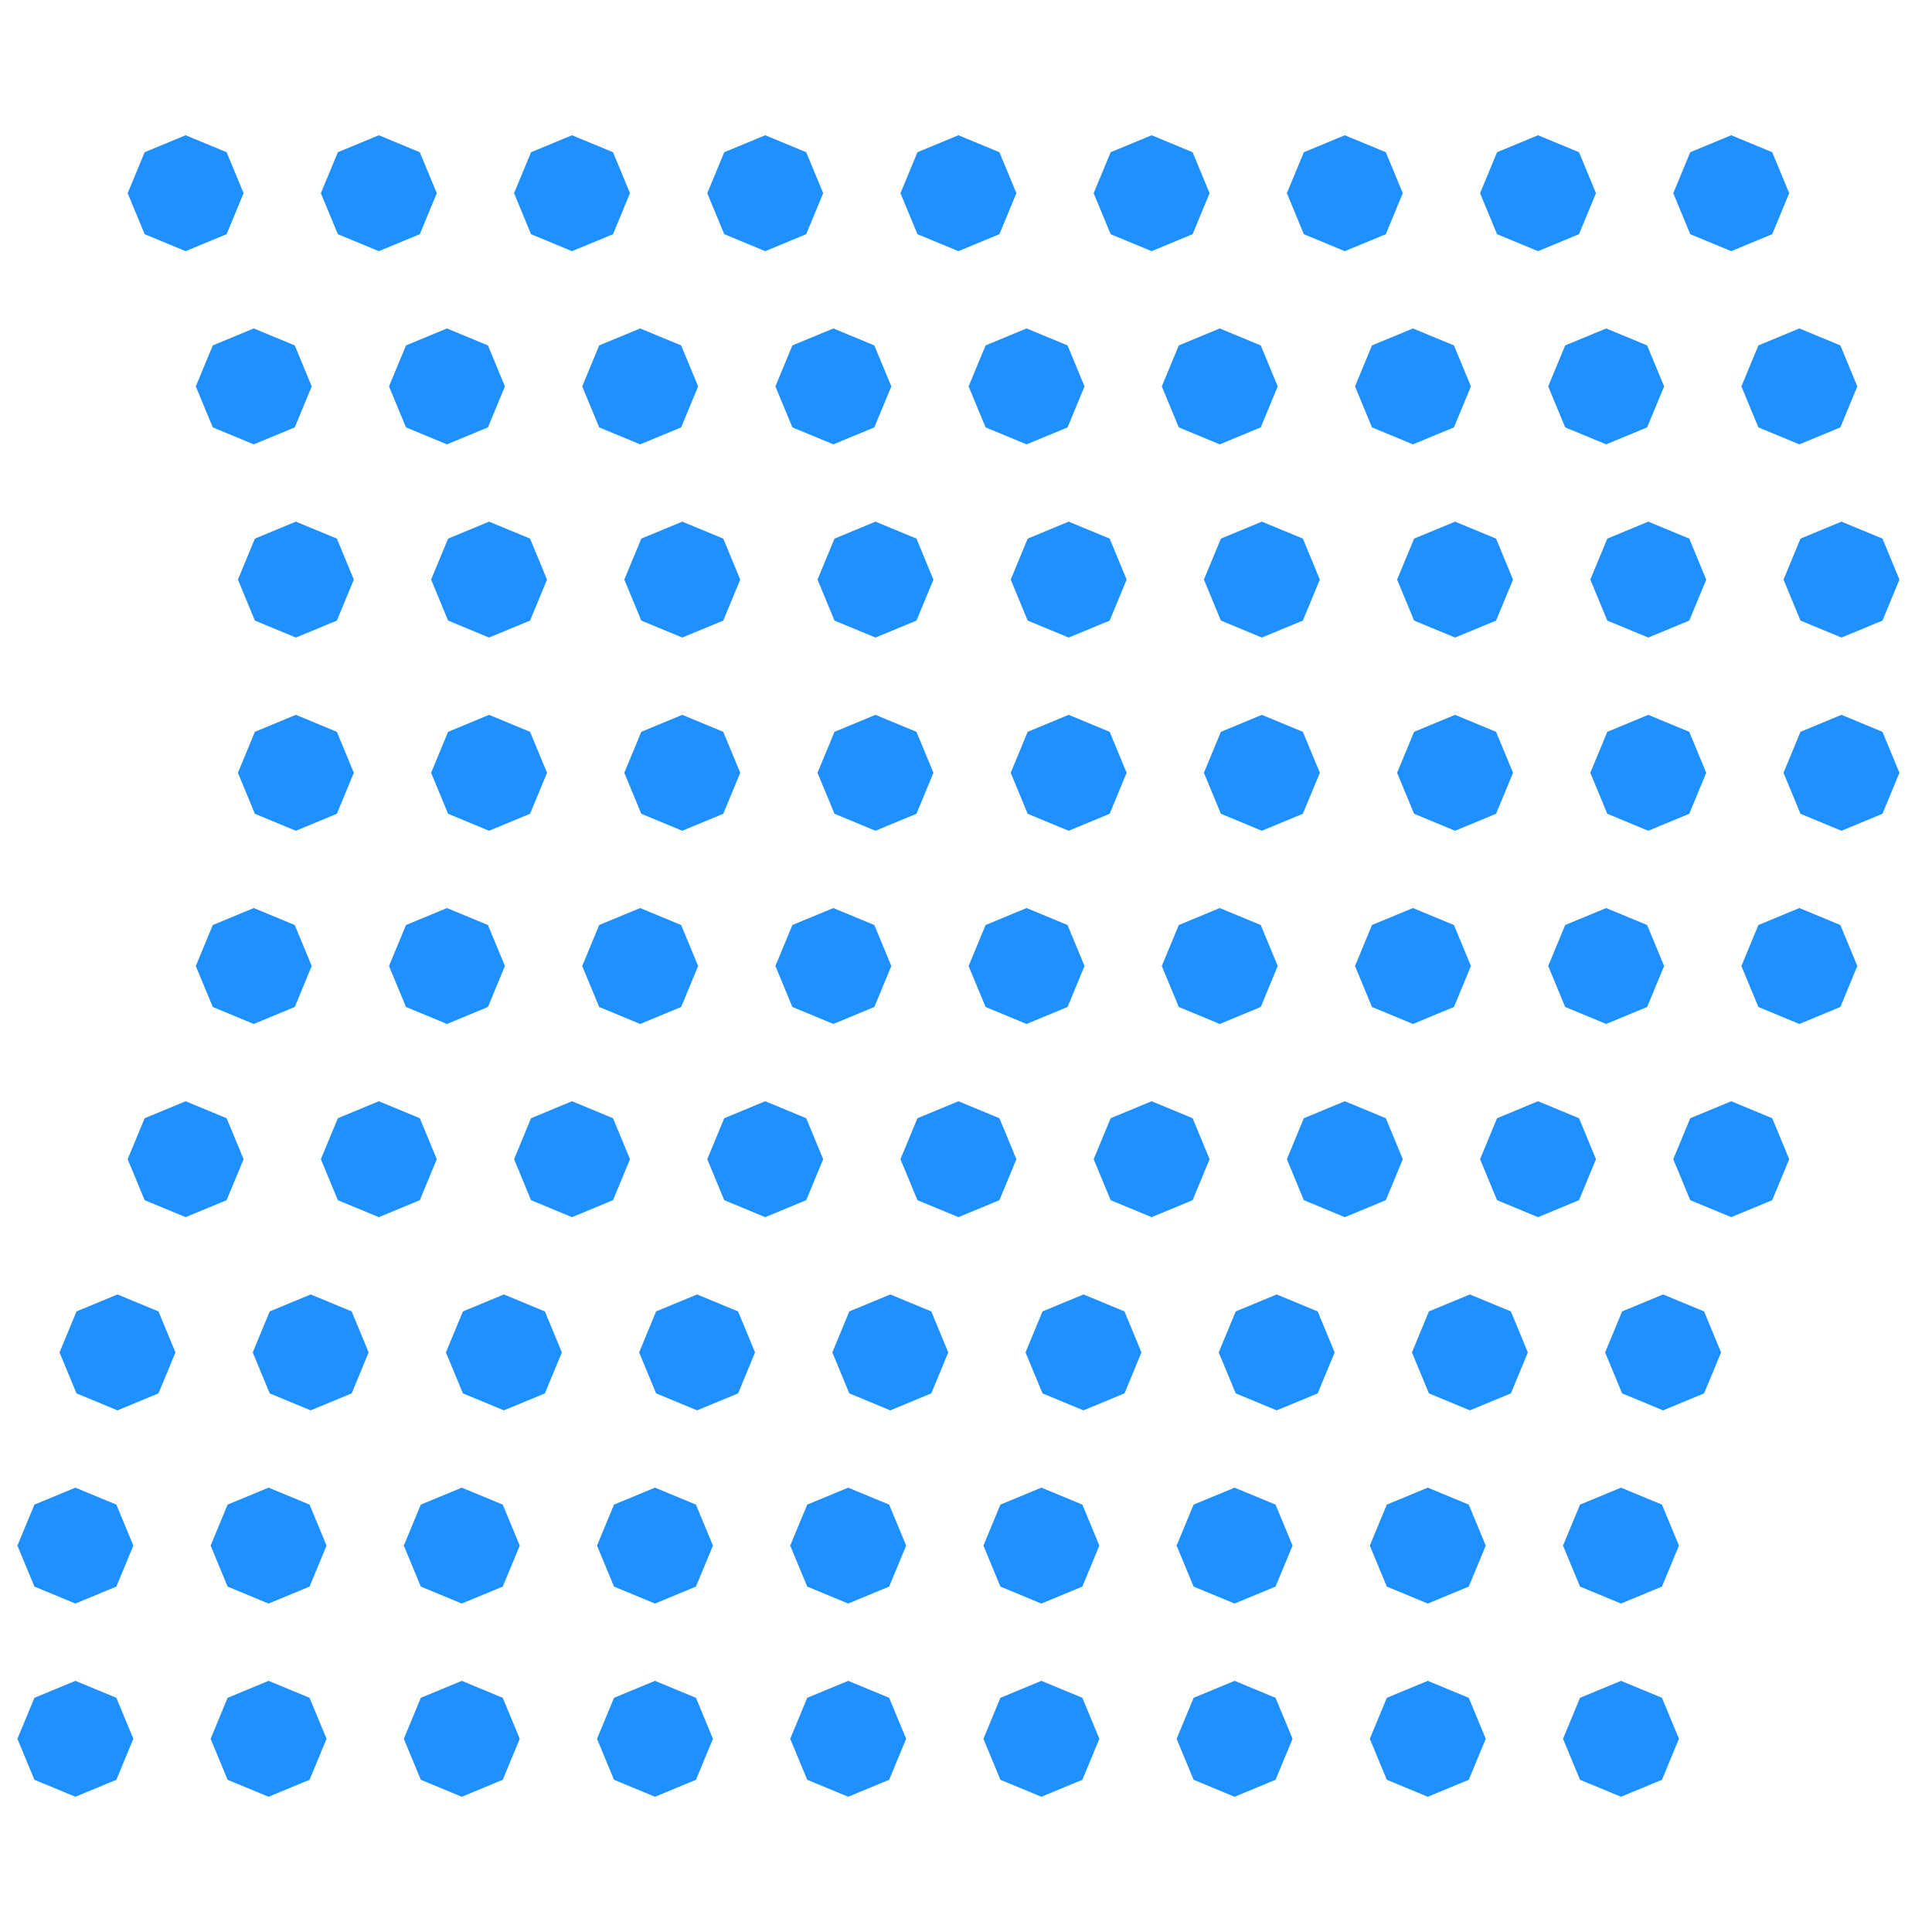 <?xml version='1.0' encoding='ASCII' standalone='yes'?>
<svg xmlns="http://www.w3.org/2000/svg" xmlns:xlink="http://www.w3.org/1999/xlink" version="1.1" width="125.0px" viewBox="0 0 125.0 125.0" height="125.0px">
  <rect x="0" y="0" width="125.0" height="125.0" fill="#333333" stroke="none"/>
  <g>
    <g transform="translate(0, 0) scale(0.5 0.5) "><defs/>
  <g transform=" rotate(0, 125, 125)">
    <rect fill="white" height="250" width="250" x="0" y="0"/>
    <polygon fill="dodgerblue" opacity="1" points="24.02,17.5 18.717,19.697 16.52,25.0 18.717,30.303 24.02,32.5 29.324,30.303 31.52,25 29.324,19.697" stroke-width="0" transform=" rotate(0, 24, 25)"/>
    <polygon fill="dodgerblue" opacity="1" points="49.02,17.5 43.717,19.697 41.52,25.0 43.717,30.303 49.02,32.5 54.324,30.303 56.52,25 54.324,19.697" stroke-width="0" transform=" rotate(0, 49, 25)"/>
    <polygon fill="dodgerblue" opacity="1" points="74.02,17.5 68.717,19.697 66.52,25.0 68.717,30.303 74.02,32.5 79.324,30.303 81.52,25 79.324,19.697" stroke-width="0" transform=" rotate(0, 74, 25)"/>
    <polygon fill="dodgerblue" opacity="1" points="99.02,17.5 93.717,19.697 91.52,25.0 93.717,30.303 99.02,32.5 104.324,30.303 106.52,25 104.324,19.697" stroke-width="0" transform=" rotate(0, 99, 25)"/>
    <polygon fill="dodgerblue" opacity="1" points="124.02,17.5 118.717,19.697 116.52,25.0 118.717,30.303 124.02,32.5 129.324,30.303 131.52,25 129.324,19.697" stroke-width="0" transform=" rotate(0, 124, 25)"/>
    <polygon fill="dodgerblue" opacity="1" points="149.02,17.5 143.717,19.697 141.52,25.0 143.717,30.303 149.02,32.5 154.324,30.303 156.52,25 154.324,19.697" stroke-width="0" transform=" rotate(0, 149, 25)"/>
    <polygon fill="dodgerblue" opacity="1" points="174.02,17.5 168.717,19.697 166.52,25.0 168.717,30.303 174.02,32.5 179.324,30.303 181.52,25 179.324,19.697" stroke-width="0" transform=" rotate(0, 174, 25)"/>
    <polygon fill="dodgerblue" opacity="1" points="199.02,17.5 193.717,19.697 191.52,25.0 193.717,30.303 199.02,32.5 204.324,30.303 206.52,25 204.324,19.697" stroke-width="0" transform=" rotate(0, 199, 25)"/>
    <polygon fill="dodgerblue" opacity="1" points="224.02,17.5 218.717,19.697 216.52,25.0 218.717,30.303 224.02,32.5 229.324,30.303 231.52,25 229.324,19.697" stroke-width="0" transform=" rotate(0, 224, 25)"/>
    <polygon fill="dodgerblue" opacity="1" points="32.837,42.5 27.534,44.697 25.337,50.0 27.534,55.303 32.837,57.5 38.14,55.303 40.337,50.0 38.14,44.697" stroke-width="0" transform=" rotate(0, 32, 50)"/>
    <polygon fill="dodgerblue" opacity="1" points="57.837,42.5 52.534,44.697 50.337,50.0 52.534,55.303 57.837,57.5 63.14,55.303 65.337,50.0 63.14,44.697" stroke-width="0" transform=" rotate(0, 57, 50)"/>
    <polygon fill="dodgerblue" opacity="1" points="82.837,42.5 77.534,44.697 75.337,50.0 77.534,55.303 82.837,57.5 88.14,55.303 90.337,50.0 88.14,44.697" stroke-width="0" transform=" rotate(0, 82, 50)"/>
    <polygon fill="dodgerblue" opacity="1" points="107.837,42.5 102.534,44.697 100.337,50.0 102.534,55.303 107.837,57.5 113.14,55.303 115.337,50.0 113.14,44.697" stroke-width="0" transform=" rotate(0, 107, 50)"/>
    <polygon fill="dodgerblue" opacity="1" points="132.837,42.5 127.534,44.697 125.337,50.0 127.534,55.303 132.837,57.5 138.14,55.303 140.337,50.0 138.14,44.697" stroke-width="0" transform=" rotate(0, 132, 50)"/>
    <polygon fill="dodgerblue" opacity="1" points="157.837,42.5 152.534,44.697 150.337,50.0 152.534,55.303 157.837,57.5 163.14,55.303 165.337,50.0 163.14,44.697" stroke-width="0" transform=" rotate(0, 157, 50)"/>
    <polygon fill="dodgerblue" opacity="1" points="182.837,42.5 177.534,44.697 175.337,50.0 177.534,55.303 182.837,57.5 188.14,55.303 190.337,50.0 188.14,44.697" stroke-width="0" transform=" rotate(0, 182, 50)"/>
    <polygon fill="dodgerblue" opacity="1" points="207.837,42.5 202.534,44.697 200.337,50.0 202.534,55.303 207.837,57.5 213.14,55.303 215.337,50.0 213.14,44.697" stroke-width="0" transform=" rotate(0, 207, 50)"/>
    <polygon fill="dodgerblue" opacity="1" points="232.837,42.5 227.534,44.697 225.337,50.0 227.534,55.303 232.837,57.5 238.14,55.303 240.337,50.0 238.14,44.697" stroke-width="0" transform=" rotate(0, 232, 50)"/>
    <polygon fill="dodgerblue" opacity="1" points="38.286,67.5 32.983,69.697 30.786,75.0 32.983,80.303 38.286,82.5 43.59,80.303 45.786,75.0 43.59,69.697" stroke-width="0" transform=" rotate(0, 38, 75)"/>
    <polygon fill="dodgerblue" opacity="1" points="63.286,67.5 57.983,69.697 55.786,75.0 57.983,80.303 63.286,82.5 68.59,80.303 70.786,75.0 68.59,69.697" stroke-width="0" transform=" rotate(0, 63, 75)"/>
    <polygon fill="dodgerblue" opacity="1" points="88.286,67.5 82.983,69.697 80.786,75.0 82.983,80.303 88.286,82.5 93.59,80.303 95.786,75.0 93.59,69.697" stroke-width="0" transform=" rotate(0, 88, 75)"/>
    <polygon fill="dodgerblue" opacity="1" points="113.286,67.5 107.983,69.697 105.786,75.0 107.983,80.303 113.286,82.5 118.59,80.303 120.786,75.0 118.59,69.697" stroke-width="0" transform=" rotate(0, 113, 75)"/>
    <polygon fill="dodgerblue" opacity="1" points="138.286,67.5 132.983,69.697 130.786,75.0 132.983,80.303 138.286,82.5 143.59,80.303 145.786,75.0 143.59,69.697" stroke-width="0" transform=" rotate(0, 138, 75)"/>
    <polygon fill="dodgerblue" opacity="1" points="163.286,67.5 157.983,69.697 155.786,75.0 157.983,80.303 163.286,82.5 168.59,80.303 170.786,75.0 168.59,69.697" stroke-width="0" transform=" rotate(0, 163, 75)"/>
    <polygon fill="dodgerblue" opacity="1" points="188.286,67.5 182.983,69.697 180.786,75.0 182.983,80.303 188.286,82.5 193.59,80.303 195.786,75.0 193.59,69.697" stroke-width="0" transform=" rotate(0, 188, 75)"/>
    <polygon fill="dodgerblue" opacity="1" points="213.286,67.5 207.983,69.697 205.786,75.0 207.983,80.303 213.286,82.5 218.59,80.303 220.786,75.0 218.59,69.697" stroke-width="0" transform=" rotate(0, 213, 75)"/>
    <polygon fill="dodgerblue" opacity="1" points="238.286,67.5 232.983,69.697 230.786,75.0 232.983,80.303 238.286,82.5 243.59,80.303 245.786,75.0 243.59,69.697" stroke-width="0" transform=" rotate(0, 238, 75)"/>
    <polygon fill="dodgerblue" opacity="1" points="38.286,92.5 32.983,94.697 30.786,100.0 32.983,105.303 38.286,107.5 43.59,105.303 45.786,100.0 43.59,94.697" stroke-width="0" transform=" rotate(0, 38, 100)"/>
    <polygon fill="dodgerblue" opacity="1" points="63.286,92.5 57.983,94.697 55.786,100.0 57.983,105.303 63.286,107.5 68.59,105.303 70.786,100.0 68.59,94.697" stroke-width="0" transform=" rotate(0, 63, 100)"/>
    <polygon fill="dodgerblue" opacity="1" points="88.286,92.5 82.983,94.697 80.786,100.0 82.983,105.303 88.286,107.5 93.59,105.303 95.786,100.0 93.59,94.697" stroke-width="0" transform=" rotate(0, 88, 100)"/>
    <polygon fill="dodgerblue" opacity="1" points="113.286,92.5 107.983,94.697 105.786,100.0 107.983,105.303 113.286,107.5 118.59,105.303 120.786,100.0 118.59,94.697" stroke-width="0" transform=" rotate(0, 113, 100)"/>
    <polygon fill="dodgerblue" opacity="1" points="138.286,92.5 132.983,94.697 130.786,100.0 132.983,105.303 138.286,107.5 143.59,105.303 145.786,100.0 143.59,94.697" stroke-width="0" transform=" rotate(0, 138, 100)"/>
    <polygon fill="dodgerblue" opacity="1" points="163.286,92.5 157.983,94.697 155.786,100.0 157.983,105.303 163.286,107.5 168.59,105.303 170.786,100.0 168.59,94.697" stroke-width="0" transform=" rotate(0, 163, 100)"/>
    <polygon fill="dodgerblue" opacity="1" points="188.286,92.5 182.983,94.697 180.786,100.0 182.983,105.303 188.286,107.5 193.59,105.303 195.786,100.0 193.59,94.697" stroke-width="0" transform=" rotate(0, 188, 100)"/>
    <polygon fill="dodgerblue" opacity="1" points="213.286,92.5 207.983,94.697 205.786,100.0 207.983,105.303 213.286,107.5 218.59,105.303 220.786,100.0 218.59,94.697" stroke-width="0" transform=" rotate(0, 213, 100)"/>
    <polygon fill="dodgerblue" opacity="1" points="238.286,92.5 232.983,94.697 230.786,100.0 232.983,105.303 238.286,107.5 243.59,105.303 245.786,100.0 243.59,94.697" stroke-width="0" transform=" rotate(0, 238, 100)"/>
    <polygon fill="dodgerblue" opacity="1" points="32.837,117.5 27.534,119.697 25.337,125.0 27.534,130.303 32.837,132.5 38.14,130.303 40.337,125.0 38.14,119.697" stroke-width="0" transform=" rotate(0, 32, 125)"/>
    <polygon fill="dodgerblue" opacity="1" points="57.837,117.5 52.534,119.697 50.337,125.0 52.534,130.303 57.837,132.5 63.14,130.303 65.337,125.0 63.14,119.697" stroke-width="0" transform=" rotate(0, 57, 125)"/>
    <polygon fill="dodgerblue" opacity="1" points="82.837,117.5 77.534,119.697 75.337,125.0 77.534,130.303 82.837,132.5 88.14,130.303 90.337,125.0 88.14,119.697" stroke-width="0" transform=" rotate(0, 82, 125)"/>
    <polygon fill="dodgerblue" opacity="1" points="107.837,117.5 102.534,119.697 100.337,125.0 102.534,130.303 107.837,132.5 113.14,130.303 115.337,125.0 113.14,119.697" stroke-width="0" transform=" rotate(0, 107, 125)"/>
    <polygon fill="dodgerblue" opacity="1" points="132.837,117.5 127.534,119.697 125.337,125.0 127.534,130.303 132.837,132.5 138.14,130.303 140.337,125.0 138.14,119.697" stroke-width="0" transform=" rotate(0, 132, 125)"/>
    <polygon fill="dodgerblue" opacity="1" points="157.837,117.5 152.534,119.697 150.337,125.0 152.534,130.303 157.837,132.5 163.14,130.303 165.337,125.0 163.14,119.697" stroke-width="0" transform=" rotate(0, 157, 125)"/>
    <polygon fill="dodgerblue" opacity="1" points="182.837,117.5 177.534,119.697 175.337,125.0 177.534,130.303 182.837,132.5 188.14,130.303 190.337,125.0 188.14,119.697" stroke-width="0" transform=" rotate(0, 182, 125)"/>
    <polygon fill="dodgerblue" opacity="1" points="207.837,117.5 202.534,119.697 200.337,125.0 202.534,130.303 207.837,132.5 213.14,130.303 215.337,125.0 213.14,119.697" stroke-width="0" transform=" rotate(0, 207, 125)"/>
    <polygon fill="dodgerblue" opacity="1" points="232.837,117.5 227.534,119.697 225.337,125.0 227.534,130.303 232.837,132.5 238.14,130.303 240.337,125.0 238.14,119.697" stroke-width="0" transform=" rotate(0, 232, 125)"/>
    <polygon fill="dodgerblue" opacity="1" points="24.02,142.5 18.717,144.697 16.52,150.0 18.717,155.303 24.02,157.5 29.324,155.303 31.52,150.0 29.324,144.697" stroke-width="0" transform=" rotate(0, 24, 150)"/>
    <polygon fill="dodgerblue" opacity="1" points="49.02,142.5 43.717,144.697 41.52,150.0 43.717,155.303 49.02,157.5 54.324,155.303 56.52,150.0 54.324,144.697" stroke-width="0" transform=" rotate(0, 49, 150)"/>
    <polygon fill="dodgerblue" opacity="1" points="74.02,142.5 68.717,144.697 66.52,150.0 68.717,155.303 74.02,157.5 79.324,155.303 81.52,150.0 79.324,144.697" stroke-width="0" transform=" rotate(0, 74, 150)"/>
    <polygon fill="dodgerblue" opacity="1" points="99.02,142.5 93.717,144.697 91.52,150.0 93.717,155.303 99.02,157.5 104.324,155.303 106.52,150.0 104.324,144.697" stroke-width="0" transform=" rotate(0, 99, 150)"/>
    <polygon fill="dodgerblue" opacity="1" points="124.02,142.5 118.717,144.697 116.52,150.0 118.717,155.303 124.02,157.5 129.324,155.303 131.52,150.0 129.324,144.697" stroke-width="0" transform=" rotate(0, 124, 150)"/>
    <polygon fill="dodgerblue" opacity="1" points="149.02,142.5 143.717,144.697 141.52,150.0 143.717,155.303 149.02,157.5 154.324,155.303 156.52,150.0 154.324,144.697" stroke-width="0" transform=" rotate(0, 149, 150)"/>
    <polygon fill="dodgerblue" opacity="1" points="174.02,142.5 168.717,144.697 166.52,150.0 168.717,155.303 174.02,157.5 179.324,155.303 181.52,150.0 179.324,144.697" stroke-width="0" transform=" rotate(0, 174, 150)"/>
    <polygon fill="dodgerblue" opacity="1" points="199.02,142.5 193.717,144.697 191.52,150.0 193.717,155.303 199.02,157.5 204.324,155.303 206.52,150.0 204.324,144.697" stroke-width="0" transform=" rotate(0, 199, 150)"/>
    <polygon fill="dodgerblue" opacity="1" points="224.02,142.5 218.717,144.697 216.52,150.0 218.717,155.303 224.02,157.5 229.324,155.303 231.52,150.0 229.324,144.697" stroke-width="0" transform=" rotate(0, 224, 150)"/>
    <polygon fill="dodgerblue" opacity="1" points="15.204,167.5 9.9,169.697 7.704,175.0 9.9,180.303 15.204,182.5 20.507,180.303 22.704,175.0 20.507,169.697" stroke-width="0" transform=" rotate(0, 15, 175)"/>
    <polygon fill="dodgerblue" opacity="1" points="40.204,167.5 34.9,169.697 32.704,175.0 34.9,180.303 40.204,182.5 45.507,180.303 47.704,175.0 45.507,169.697" stroke-width="0" transform=" rotate(0, 40, 175)"/>
    <polygon fill="dodgerblue" opacity="1" points="65.204,167.5 59.9,169.697 57.704,175.0 59.9,180.303 65.204,182.5 70.507,180.303 72.704,175.0 70.507,169.697" stroke-width="0" transform=" rotate(0, 65, 175)"/>
    <polygon fill="dodgerblue" opacity="1" points="90.204,167.5 84.9,169.697 82.704,175.0 84.9,180.303 90.204,182.5 95.507,180.303 97.704,175.0 95.507,169.697" stroke-width="0" transform=" rotate(0, 90, 175)"/>
    <polygon fill="dodgerblue" opacity="1" points="115.204,167.5 109.9,169.697 107.704,175.0 109.9,180.303 115.204,182.5 120.507,180.303 122.704,175.0 120.507,169.697" stroke-width="0" transform=" rotate(0, 115, 175)"/>
    <polygon fill="dodgerblue" opacity="1" points="140.204,167.5 134.9,169.697 132.704,175.0 134.9,180.303 140.204,182.5 145.507,180.303 147.704,175.0 145.507,169.697" stroke-width="0" transform=" rotate(0, 140, 175)"/>
    <polygon fill="dodgerblue" opacity="1" points="165.204,167.5 159.9,169.697 157.704,175.0 159.9,180.303 165.204,182.5 170.507,180.303 172.704,175.0 170.507,169.697" stroke-width="0" transform=" rotate(0, 165, 175)"/>
    <polygon fill="dodgerblue" opacity="1" points="190.204,167.5 184.9,169.697 182.704,175.0 184.9,180.303 190.204,182.5 195.507,180.303 197.704,175.0 195.507,169.697" stroke-width="0" transform=" rotate(0, 190, 175)"/>
    <polygon fill="dodgerblue" opacity="1" points="215.204,167.5 209.9,169.697 207.704,175.0 209.9,180.303 215.204,182.5 220.507,180.303 222.704,175.0 220.507,169.697" stroke-width="0" transform=" rotate(0, 215, 175)"/>
    <polygon fill="dodgerblue" opacity="1" points="9.755,192.5 4.451,194.697 2.255,200.0 4.451,205.303 9.755,207.5 15.058,205.303 17.255,200.0 15.058,194.697" stroke-width="0" transform=" rotate(0, 9, 200)"/>
    <polygon fill="dodgerblue" opacity="1" points="34.755,192.5 29.451,194.697 27.255,200.0 29.451,205.303 34.755,207.5 40.058,205.303 42.255,200.0 40.058,194.697" stroke-width="0" transform=" rotate(0, 34, 200)"/>
    <polygon fill="dodgerblue" opacity="1" points="59.755,192.5 54.451,194.697 52.255,200.0 54.451,205.303 59.755,207.5 65.058,205.303 67.255,200.0 65.058,194.697" stroke-width="0" transform=" rotate(0, 59, 200)"/>
    <polygon fill="dodgerblue" opacity="1" points="84.755,192.5 79.451,194.697 77.255,200.0 79.451,205.303 84.755,207.5 90.058,205.303 92.255,200.0 90.058,194.697" stroke-width="0" transform=" rotate(0, 84, 200)"/>
    <polygon fill="dodgerblue" opacity="1" points="109.755,192.5 104.451,194.697 102.255,200.0 104.451,205.303 109.755,207.5 115.058,205.303 117.255,200.0 115.058,194.697" stroke-width="0" transform=" rotate(0, 109, 200)"/>
    <polygon fill="dodgerblue" opacity="1" points="134.755,192.5 129.451,194.697 127.255,200.0 129.451,205.303 134.755,207.5 140.058,205.303 142.255,200.0 140.058,194.697" stroke-width="0" transform=" rotate(0, 134, 200)"/>
    <polygon fill="dodgerblue" opacity="1" points="159.755,192.5 154.451,194.697 152.255,200.0 154.451,205.303 159.755,207.5 165.058,205.303 167.255,200.0 165.058,194.697" stroke-width="0" transform=" rotate(0, 159, 200)"/>
    <polygon fill="dodgerblue" opacity="1" points="184.755,192.5 179.451,194.697 177.255,200.0 179.451,205.303 184.755,207.5 190.058,205.303 192.255,200.0 190.058,194.697" stroke-width="0" transform=" rotate(0, 184, 200)"/>
    <polygon fill="dodgerblue" opacity="1" points="209.755,192.5 204.451,194.697 202.255,200.0 204.451,205.303 209.755,207.5 215.058,205.303 217.255,200.0 215.058,194.697" stroke-width="0" transform=" rotate(0, 209, 200)"/>
    <polygon fill="dodgerblue" opacity="1" points="9.755,217.5 4.451,219.697 2.255,225.0 4.451,230.303 9.755,232.5 15.058,230.303 17.255,225.0 15.058,219.697" stroke-width="0" transform=" rotate(0, 9, 225)"/>
    <polygon fill="dodgerblue" opacity="1" points="34.755,217.5 29.451,219.697 27.255,225.0 29.451,230.303 34.755,232.5 40.058,230.303 42.255,225.0 40.058,219.697" stroke-width="0" transform=" rotate(0, 34, 225)"/>
    <polygon fill="dodgerblue" opacity="1" points="59.755,217.5 54.451,219.697 52.255,225.0 54.451,230.303 59.755,232.5 65.058,230.303 67.255,225.0 65.058,219.697" stroke-width="0" transform=" rotate(0, 59, 225)"/>
    <polygon fill="dodgerblue" opacity="1" points="84.755,217.5 79.451,219.697 77.255,225.0 79.451,230.303 84.755,232.5 90.058,230.303 92.255,225.0 90.058,219.697" stroke-width="0" transform=" rotate(0, 84, 225)"/>
    <polygon fill="dodgerblue" opacity="1" points="109.755,217.5 104.451,219.697 102.255,225.0 104.451,230.303 109.755,232.5 115.058,230.303 117.255,225.0 115.058,219.697" stroke-width="0" transform=" rotate(0, 109, 225)"/>
    <polygon fill="dodgerblue" opacity="1" points="134.755,217.5 129.451,219.697 127.255,225.0 129.451,230.303 134.755,232.5 140.058,230.303 142.255,225.0 140.058,219.697" stroke-width="0" transform=" rotate(0, 134, 225)"/>
    <polygon fill="dodgerblue" opacity="1" points="159.755,217.5 154.451,219.697 152.255,225.0 154.451,230.303 159.755,232.5 165.058,230.303 167.255,225.0 165.058,219.697" stroke-width="0" transform=" rotate(0, 159, 225)"/>
    <polygon fill="dodgerblue" opacity="1" points="184.755,217.5 179.451,219.697 177.255,225.0 179.451,230.303 184.755,232.5 190.058,230.303 192.255,225.0 190.058,219.697" stroke-width="0" transform=" rotate(0, 184, 225)"/>
    <polygon fill="dodgerblue" opacity="1" points="209.755,217.5 204.451,219.697 202.255,225.0 204.451,230.303 209.755,232.5 215.058,230.303 217.255,225.0 215.058,219.697" stroke-width="0" transform=" rotate(0, 209, 225)"/>
  </g>
</g>
  </g>
</svg>
